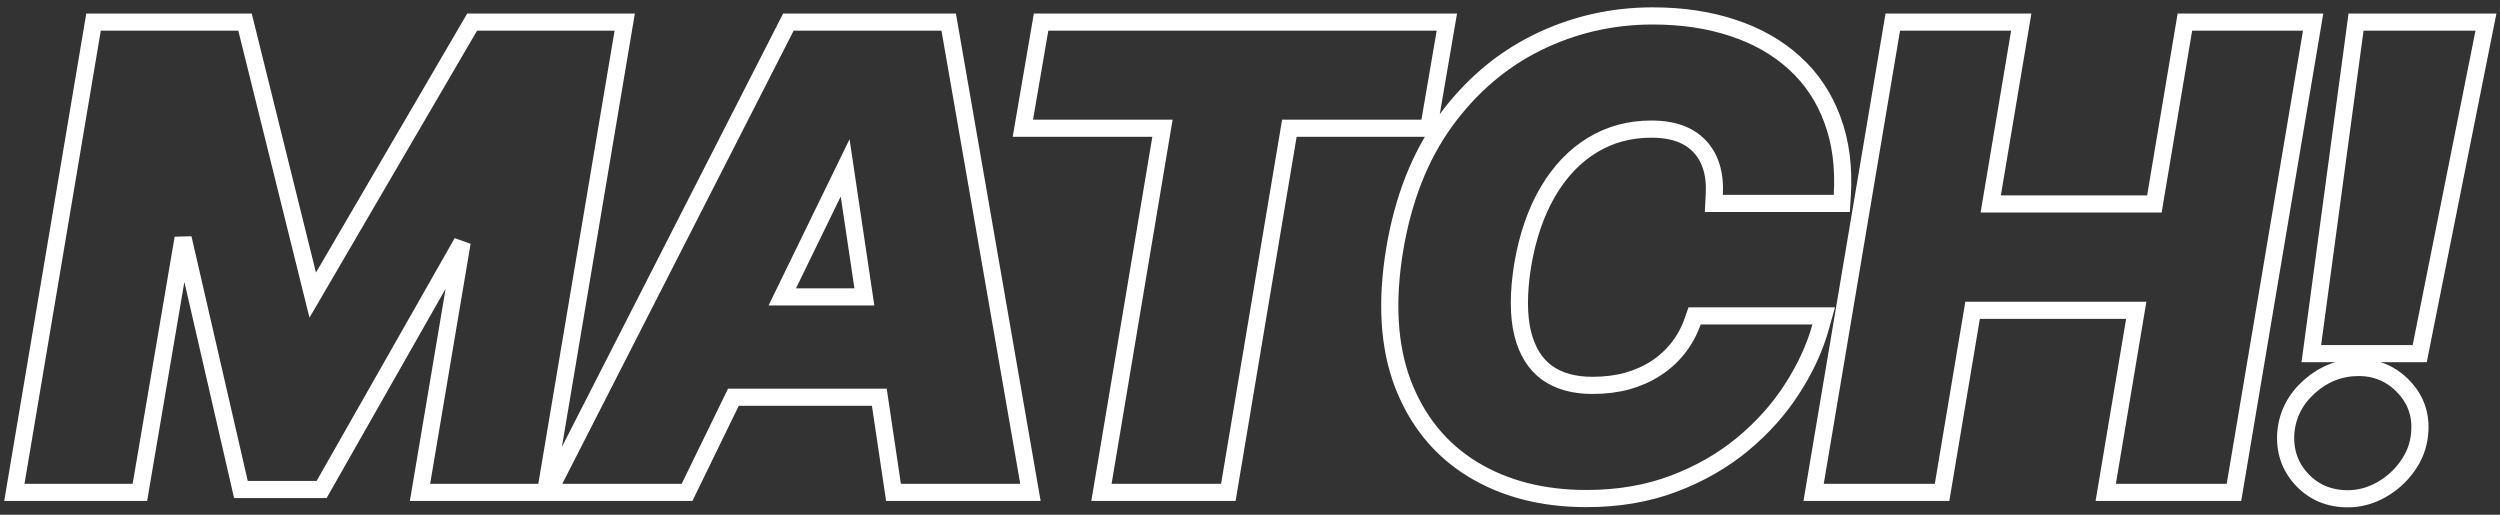 <svg width="204" height="42" viewBox="0 0 204 42" fill="none" xmlns="http://www.w3.org/2000/svg">
<rect x="0" y="0" width="204" height="42" fill="#333333" stroke="none"/>
<g>
<path opacity="1" d="M146.248 31.712C147.318 30.049 148.094 28.367 148.566 26.666L148.813 25.779H147.892H138.775H138.279L138.114 26.246C137.834 27.041 137.438 27.761 136.926 28.41L136.925 28.411C136.423 29.048 135.827 29.592 135.133 30.044C134.441 30.496 133.66 30.846 132.784 31.093C131.924 31.328 130.981 31.447 129.95 31.447C128.389 31.447 127.164 31.084 126.224 30.407C125.296 29.728 124.629 28.698 124.258 27.247C123.899 25.795 123.882 23.932 124.251 21.629C124.655 19.254 125.357 17.246 126.341 15.59C127.327 13.931 128.537 12.684 129.964 11.824C131.386 10.967 132.975 10.535 134.747 10.535C135.672 10.535 136.453 10.664 137.103 10.906C137.752 11.148 138.28 11.498 138.7 11.953L138.705 11.958C139.127 12.405 139.441 12.947 139.644 13.599L139.645 13.602C139.847 14.241 139.933 14.991 139.888 15.864L139.85 16.6H140.587H149.631H150.29L150.33 15.943C150.469 13.651 150.206 11.583 149.518 9.754C148.847 7.933 147.815 6.387 146.422 5.129C145.036 3.864 143.354 2.915 141.393 2.274C139.442 1.621 137.261 1.3 134.857 1.3C131.517 1.3 128.365 2.028 125.412 3.484L125.41 3.485C122.458 4.947 119.956 7.1 117.904 9.929L117.903 9.931C115.852 12.778 114.493 16.259 113.808 20.352V20.353C113.111 24.574 113.311 28.232 114.466 31.293L114.467 31.296C115.629 34.331 117.526 36.672 120.155 38.286L120.157 38.287C122.787 39.893 125.896 40.682 129.456 40.682C132.055 40.682 134.435 40.279 136.588 39.463C138.717 38.656 140.598 37.577 142.225 36.224C143.838 34.881 145.181 33.378 146.247 31.714M8.224 1.805H7.632L7.534 2.389L1.309 39.36L1.172 40.176H2H10.824H11.415L11.514 39.594L14.941 19.433L19.534 39.399L19.659 39.942H20.216H25.836H26.244L26.445 39.588L37.71 19.776L34.41 39.36L34.272 40.176H35.1H43.925H44.517L44.615 39.593L50.839 2.622L50.977 1.805H50.149H38.926H38.525L38.322 2.153L25.518 24.082L20.126 2.337L19.995 1.805H19.447H8.224ZM55.625 40.176H56.063L56.255 39.783L59.845 32.414H71.752L72.82 39.58L72.908 40.176H73.512H83.252H84.084L83.941 39.357L77.515 2.386L77.414 1.805H76.826H64.761H64.332L64.137 2.187L45.262 39.158L44.742 40.176H45.885H55.625ZM70.533 24.226H63.834L68.964 13.696L70.533 24.226ZM83.607 9.644L83.467 10.463H84.297H94.858L90.015 39.361L89.878 40.176H90.705H99.639H100.232L100.33 39.592L105.212 10.463H115.988H116.579L116.678 9.881L117.923 2.624L118.064 1.805H117.233H85.542H84.952L84.852 2.387L83.607 9.644ZM148.128 39.36L147.991 40.176H148.818H157.881H158.473L158.571 39.592L160.963 25.32H174.318L171.965 39.361L171.828 40.176H172.655H181.699H182.291L182.389 39.593L188.614 2.622L188.752 1.805H187.924H178.88H178.287L178.189 2.39L175.798 16.644H162.443L164.796 2.621L164.933 1.805H164.105H155.043H154.451L154.353 2.389L148.128 39.36ZM202.686 2.643L202.854 1.805H202H192.864H192.252L192.171 2.412L188.711 28.064L188.603 28.858H189.404H196.874H197.448L197.56 28.295L202.686 2.643ZM186.529 35.24L186.528 35.248C186.403 36.732 186.827 38.035 187.809 39.102C188.794 40.172 190.072 40.7 191.583 40.7C192.527 40.7 193.431 40.455 194.285 39.98C195.131 39.509 195.842 38.875 196.414 38.084C197.012 37.274 197.358 36.365 197.443 35.37C197.583 33.899 197.145 32.609 196.136 31.556C195.148 30.513 193.908 29.985 192.462 29.985C190.967 29.985 189.632 30.503 188.484 31.514C187.335 32.525 186.669 33.775 186.529 35.24Z" stroke="white" stroke-width="1.4"/>
</g>
</svg>
